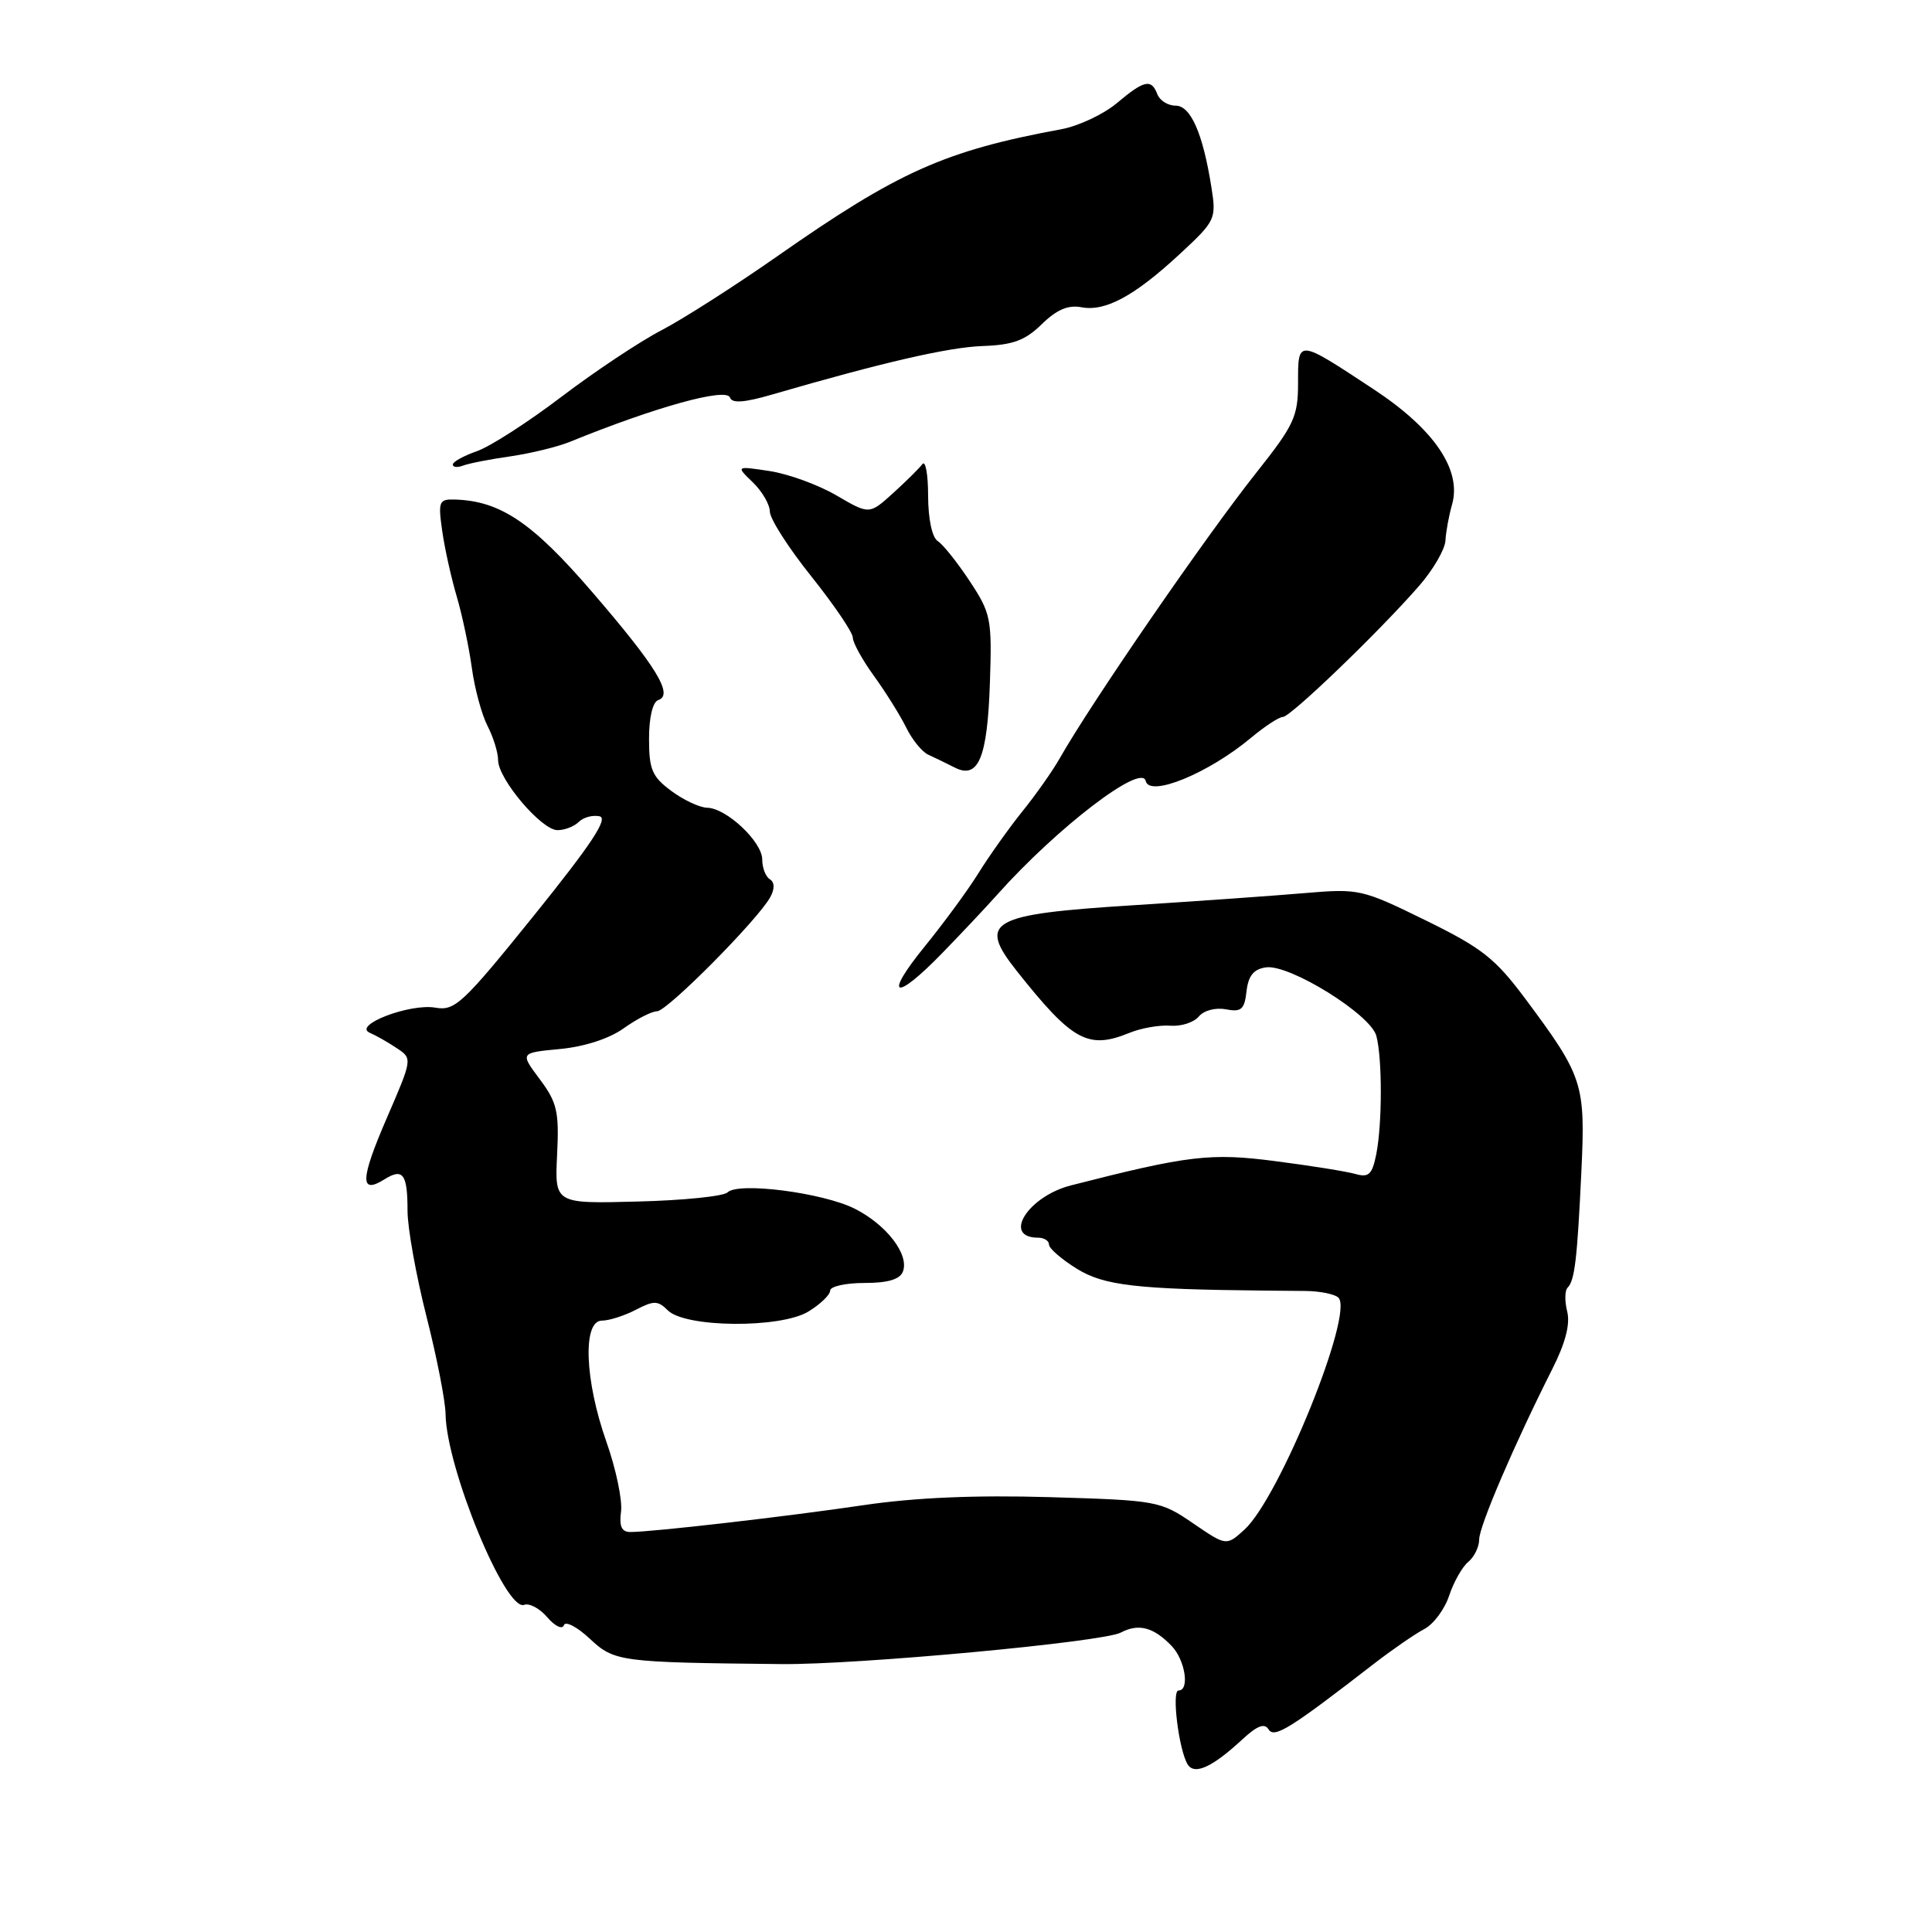 <?xml version="1.0" encoding="UTF-8" standalone="no"?>
<!DOCTYPE svg PUBLIC "-//W3C//DTD SVG 1.1//EN" "http://www.w3.org/Graphics/SVG/1.1/DTD/svg11.dtd" >
<svg xmlns="http://www.w3.org/2000/svg" xmlns:xlink="http://www.w3.org/1999/xlink" version="1.1" viewBox="0 0 256 256">
 <g >
 <path fill="currentColor"
d=" M 164.64 230.46 C 166.58 228.66 167.56 228.29 168.09 229.15 C 168.85 230.37 170.93 229.07 182.00 220.50 C 184.47 218.59 187.50 216.50 188.72 215.86 C 189.94 215.23 191.43 213.23 192.02 211.43 C 192.62 209.63 193.75 207.62 194.55 206.96 C 195.35 206.30 196.00 204.96 196.00 203.98 C 196.00 202.23 200.70 191.28 205.70 181.38 C 207.43 177.95 208.08 175.45 207.66 173.78 C 207.32 172.42 207.34 171.00 207.71 170.63 C 208.66 169.68 208.99 166.87 209.54 155.23 C 210.09 143.59 209.78 142.64 202.11 132.34 C 198.12 126.99 196.37 125.61 188.88 121.94 C 180.45 117.81 180.08 117.73 172.88 118.34 C 168.82 118.69 158.59 119.41 150.15 119.95 C 131.12 121.15 129.50 122.07 134.75 128.69 C 142.12 137.97 144.18 139.10 149.68 136.85 C 151.23 136.22 153.66 135.80 155.08 135.91 C 156.50 136.02 158.19 135.48 158.84 134.70 C 159.51 133.89 161.05 133.48 162.43 133.74 C 164.48 134.13 164.90 133.77 165.17 131.35 C 165.41 129.28 166.12 128.41 167.75 128.18 C 170.86 127.74 181.61 134.41 182.37 137.25 C 183.17 140.23 183.16 148.94 182.36 152.95 C 181.82 155.63 181.37 156.06 179.61 155.56 C 178.45 155.23 173.68 154.46 169.00 153.86 C 160.41 152.74 157.47 153.09 141.91 157.07 C 136.20 158.53 132.76 164.00 137.56 164.00 C 138.35 164.00 139.00 164.41 139.00 164.92 C 139.00 165.42 140.67 166.87 142.71 168.13 C 146.29 170.34 150.61 170.84 167.50 171.01 C 168.60 171.02 171.07 171.04 173.00 171.06 C 174.92 171.08 176.88 171.48 177.35 171.95 C 179.43 174.03 169.53 198.46 164.90 202.68 C 162.50 204.86 162.50 204.86 158.08 201.84 C 153.75 198.88 153.34 198.80 139.08 198.38 C 129.26 198.09 121.23 198.44 114.50 199.43 C 104.34 200.94 86.42 203.00 83.52 203.00 C 82.37 203.00 82.03 202.25 82.29 200.29 C 82.49 198.80 81.62 194.63 80.35 191.04 C 77.47 182.89 77.18 175.00 79.75 174.99 C 80.71 174.99 82.73 174.34 84.24 173.56 C 86.64 172.31 87.17 172.32 88.49 173.63 C 90.79 175.93 103.40 176.04 107.11 173.79 C 108.70 172.82 110.00 171.57 110.00 171.01 C 110.00 170.46 112.04 170.00 114.53 170.00 C 117.65 170.00 119.24 169.53 119.64 168.49 C 120.51 166.24 117.46 162.27 113.24 160.15 C 108.99 158.03 97.81 156.59 96.40 158.00 C 95.89 158.51 90.53 159.06 84.49 159.21 C 73.50 159.50 73.50 159.50 73.82 153.00 C 74.10 147.28 73.82 146.08 71.52 143.00 C 68.90 139.50 68.90 139.50 74.20 139.00 C 77.44 138.69 80.73 137.63 82.65 136.25 C 84.39 135.01 86.37 134.00 87.06 134.00 C 88.40 134.00 100.51 121.78 102.08 118.85 C 102.67 117.76 102.64 116.89 102.00 116.50 C 101.45 116.16 101.00 114.99 101.00 113.89 C 101.00 111.54 96.26 107.08 93.71 107.03 C 92.72 107.01 90.59 106.02 88.96 104.81 C 86.41 102.92 86.00 101.98 86.00 97.90 C 86.00 95.04 86.49 93.00 87.23 92.76 C 89.28 92.07 86.97 88.31 78.41 78.38 C 70.52 69.22 66.28 66.37 60.25 66.19 C 58.17 66.13 58.04 66.45 58.59 70.31 C 58.91 72.62 59.78 76.53 60.51 79.00 C 61.24 81.47 62.14 85.74 62.52 88.49 C 62.89 91.23 63.83 94.69 64.60 96.19 C 65.37 97.68 66.00 99.72 66.00 100.72 C 66.00 103.22 71.75 110.00 73.87 110.00 C 74.82 110.00 76.09 109.51 76.69 108.91 C 77.30 108.30 78.53 107.97 79.43 108.16 C 80.65 108.41 78.41 111.80 70.79 121.26 C 61.32 133.00 60.28 133.98 57.69 133.52 C 54.31 132.93 46.68 135.85 49.00 136.85 C 49.83 137.21 51.44 138.12 52.58 138.89 C 54.66 140.27 54.66 140.28 51.23 148.20 C 47.73 156.30 47.66 158.32 50.94 156.27 C 53.40 154.73 54.00 155.55 54.00 160.44 C 54.00 162.70 55.13 168.98 56.50 174.40 C 57.88 179.82 59.02 185.66 59.04 187.38 C 59.15 194.53 67.00 213.60 69.46 212.65 C 70.14 212.39 71.53 213.13 72.53 214.31 C 73.53 215.48 74.52 215.95 74.72 215.35 C 74.91 214.76 76.46 215.56 78.14 217.13 C 81.42 220.19 82.10 220.28 103.50 220.50 C 113.54 220.61 146.13 217.58 148.50 216.33 C 150.86 215.08 152.85 215.60 155.25 218.10 C 157.04 219.96 157.67 224.00 156.16 224.00 C 155.22 224.00 156.20 231.89 157.37 233.79 C 158.27 235.25 160.64 234.17 164.64 230.46 Z  M 124.89 126.25 C 127.43 123.64 130.71 120.15 132.18 118.50 C 140.11 109.63 151.28 101.09 151.81 103.48 C 152.30 105.69 160.14 102.47 165.78 97.75 C 167.59 96.24 169.48 95.00 169.99 95.00 C 171.00 95.00 182.77 83.68 188.04 77.63 C 189.89 75.51 191.46 72.81 191.53 71.63 C 191.59 70.46 191.99 68.31 192.40 66.87 C 193.72 62.28 190.04 56.86 182.00 51.57 C 171.87 44.89 172.00 44.90 172.00 50.72 C 172.00 55.19 171.49 56.30 166.51 62.58 C 159.79 71.04 144.59 93.12 140.41 100.50 C 139.47 102.15 137.26 105.30 135.48 107.50 C 133.71 109.70 131.10 113.37 129.68 115.65 C 128.27 117.93 125.05 122.31 122.54 125.40 C 116.98 132.23 118.54 132.80 124.89 126.25 Z  M 131.17 90.42 C 131.45 81.97 131.30 81.26 128.49 77.00 C 126.86 74.53 124.95 72.14 124.26 71.70 C 123.51 71.23 122.99 68.78 122.98 65.70 C 122.98 62.84 122.63 60.95 122.22 61.50 C 121.81 62.05 120.06 63.78 118.33 65.35 C 115.19 68.19 115.19 68.19 110.84 65.65 C 108.45 64.25 104.47 62.80 102.00 62.42 C 97.50 61.74 97.50 61.74 99.75 63.91 C 100.99 65.10 102.00 66.85 102.01 67.79 C 102.01 68.73 104.48 72.60 107.51 76.38 C 110.53 80.17 113.00 83.81 113.00 84.48 C 113.00 85.15 114.27 87.46 115.83 89.60 C 117.38 91.75 119.29 94.81 120.08 96.41 C 120.86 98.01 122.17 99.62 123.00 100.00 C 123.83 100.38 125.40 101.14 126.50 101.70 C 129.65 103.31 130.84 100.42 131.17 90.42 Z  M 67.62 60.47 C 70.30 60.08 73.85 59.22 75.50 58.55 C 86.92 53.90 96.27 51.32 96.73 52.68 C 96.99 53.47 98.63 53.35 102.30 52.28 C 116.92 48.03 125.66 46.01 130.22 45.85 C 134.22 45.71 135.84 45.11 138.04 42.96 C 140.01 41.03 141.54 40.38 143.28 40.71 C 146.46 41.32 150.32 39.23 156.35 33.64 C 161.07 29.26 161.18 29.02 160.52 24.82 C 159.39 17.68 157.78 14.00 155.77 14.00 C 154.76 14.00 153.68 13.32 153.36 12.50 C 152.56 10.40 151.62 10.61 147.98 13.67 C 146.23 15.14 142.93 16.69 140.65 17.12 C 125.17 19.98 119.04 22.73 103.00 33.95 C 97.41 37.86 90.51 42.27 87.67 43.75 C 84.83 45.22 78.87 49.18 74.43 52.55 C 70.00 55.92 64.94 59.18 63.18 59.79 C 61.43 60.40 60.00 61.19 60.00 61.55 C 60.00 61.92 60.62 61.98 61.37 61.69 C 62.13 61.40 64.94 60.85 67.62 60.47 Z "/>
</g>
</svg>